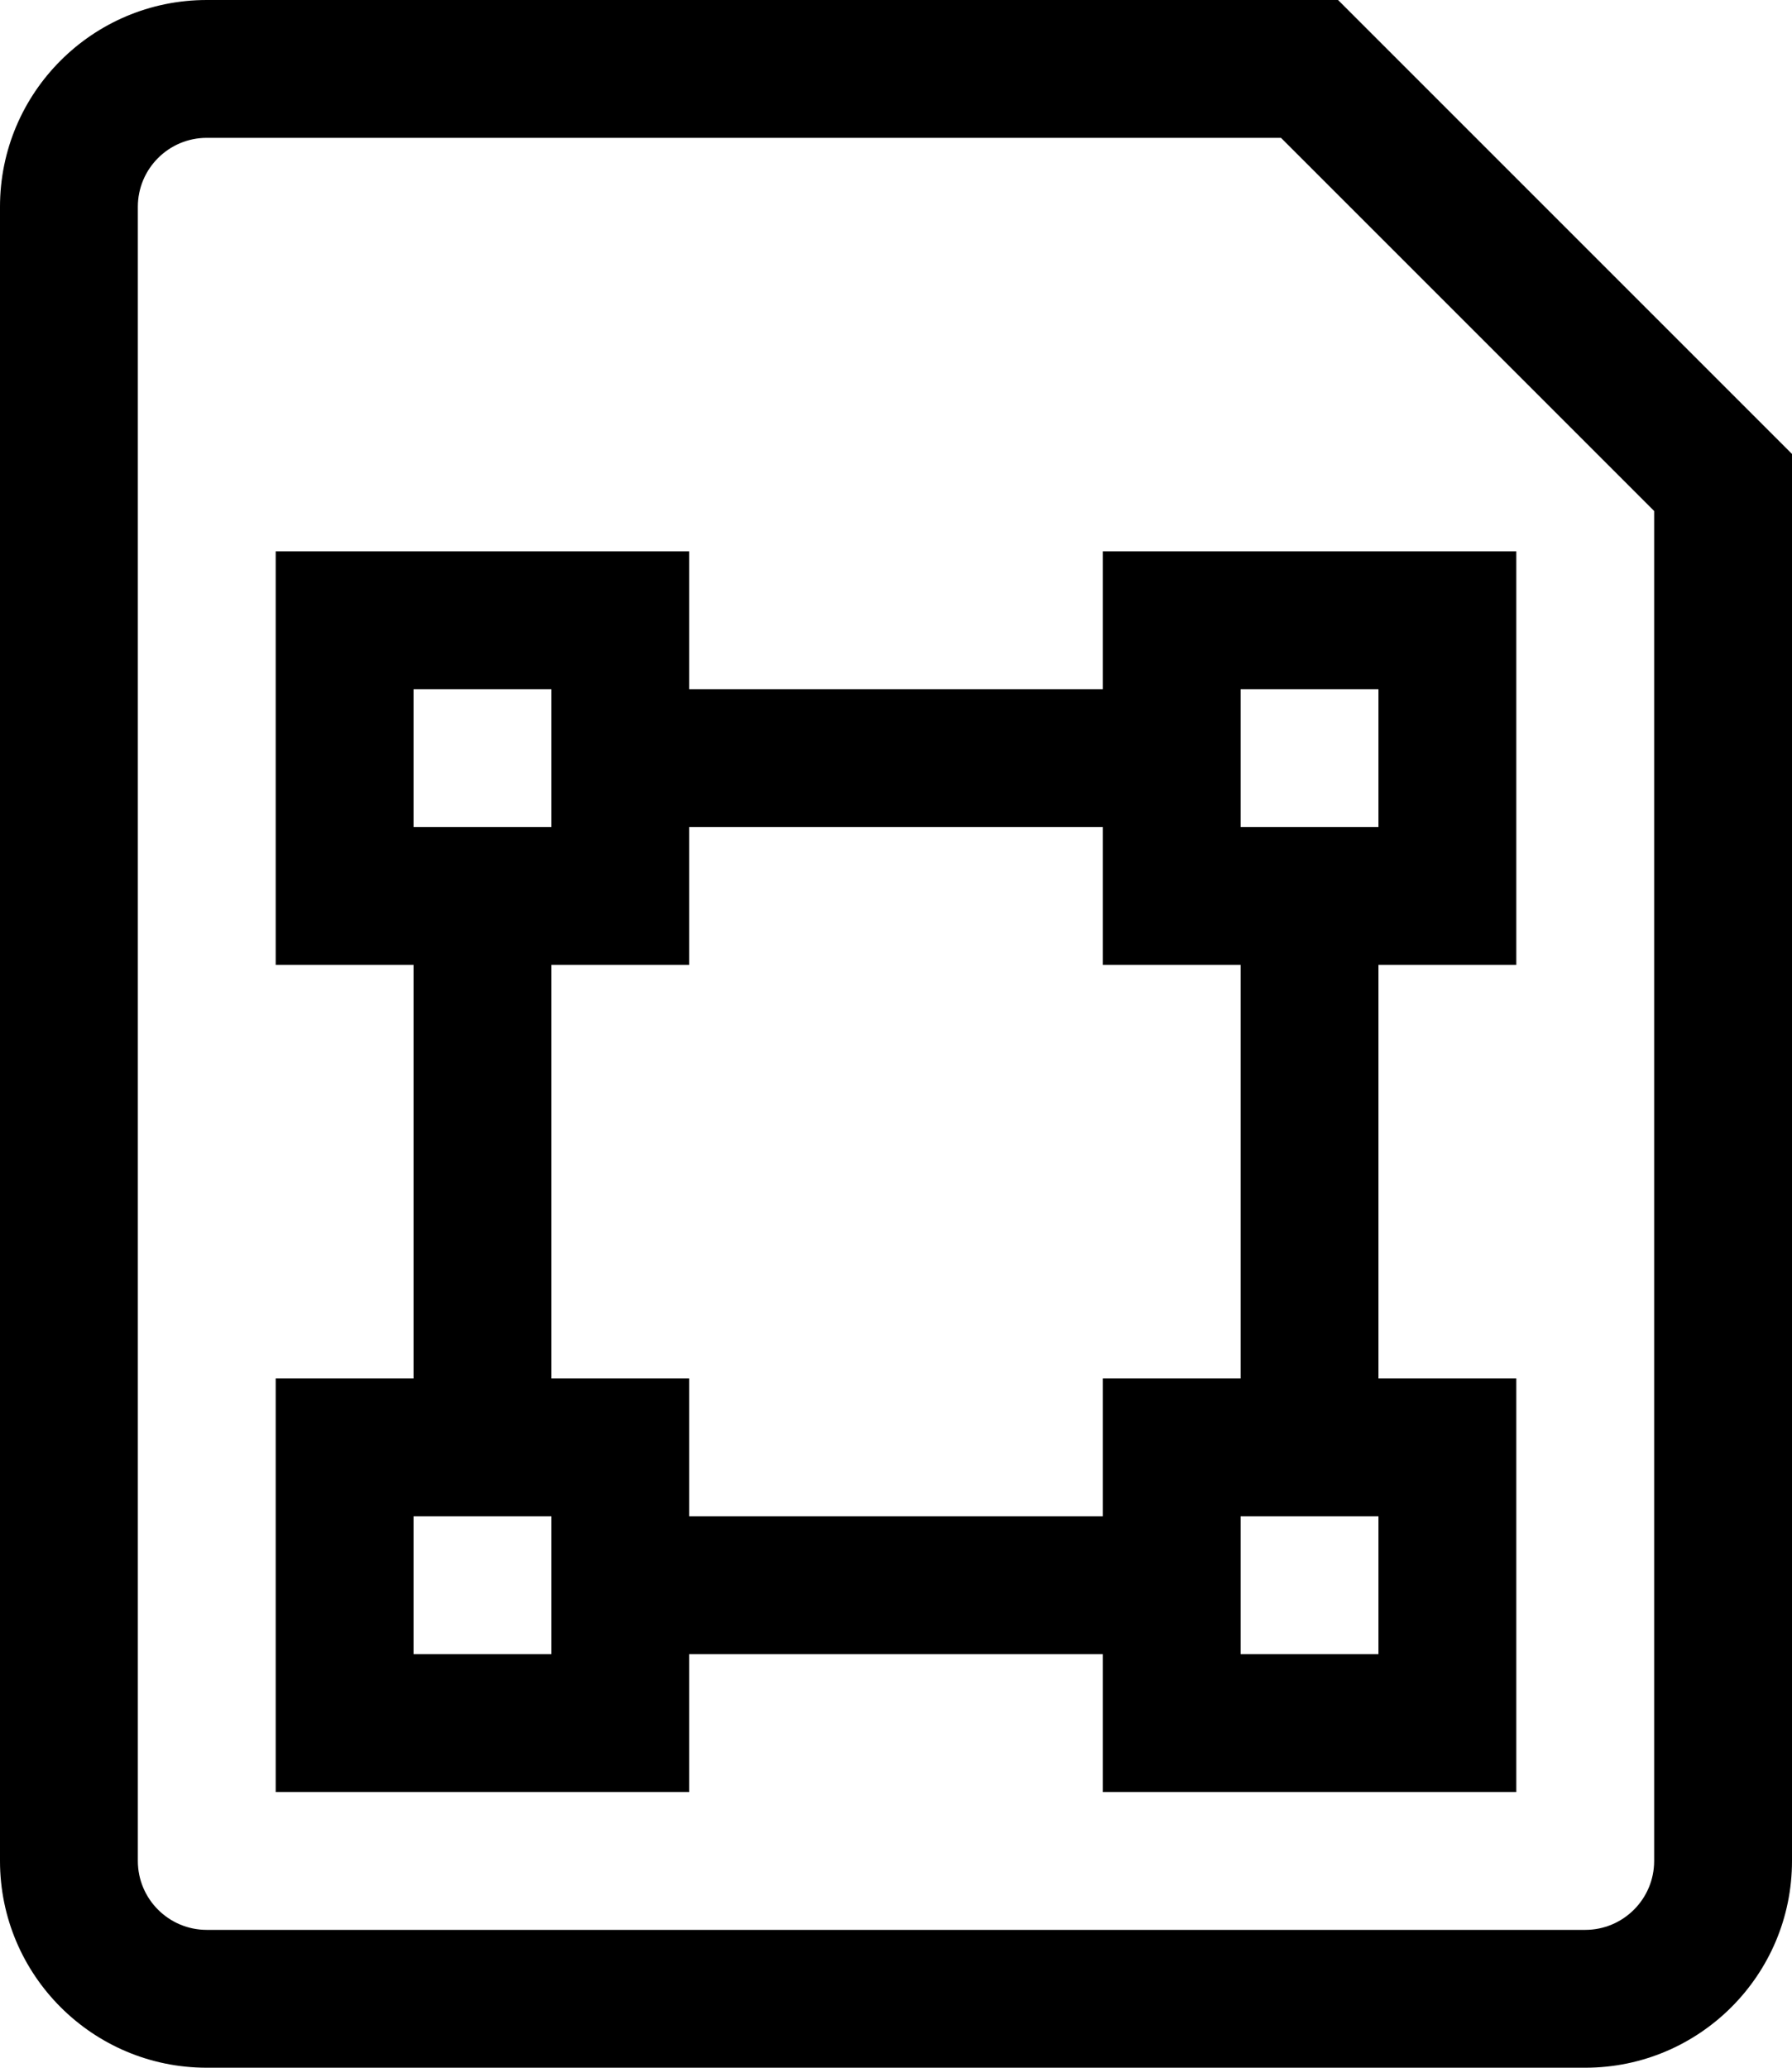 <svg width="13" height="15" viewBox="0 0 13 15" fill="none" xmlns="http://www.w3.org/2000/svg">
<path fill-rule="evenodd" clip-rule="evenodd" d="M1.5 1C1.224 1 1 1.224 1 1.5V13.5C1 13.776 1.224 14 1.5 14H11.5C11.776 14 12 13.776 12 13.5V3.707L9.293 1H1.5ZM0 1.5C0 0.672 0.672 0 1.5 0H9.707L13 3.293V13.5C13 14.328 12.328 15 11.5 15H1.5C0.672 15 0 14.328 0 13.5V1.5ZM2 4H5V5H8V4H11V7H10V10H11V13H8V12H5V13H2V10H3V7H2V4ZM4 7V10H5V11H8V10H9V7H8V6H5V7H4ZM4 5V6H3V5H4ZM10 6V5H9V6H10ZM9 12H10V11H9V12ZM3 11V12H4V11H3Z" fill="black"/>
</svg>
